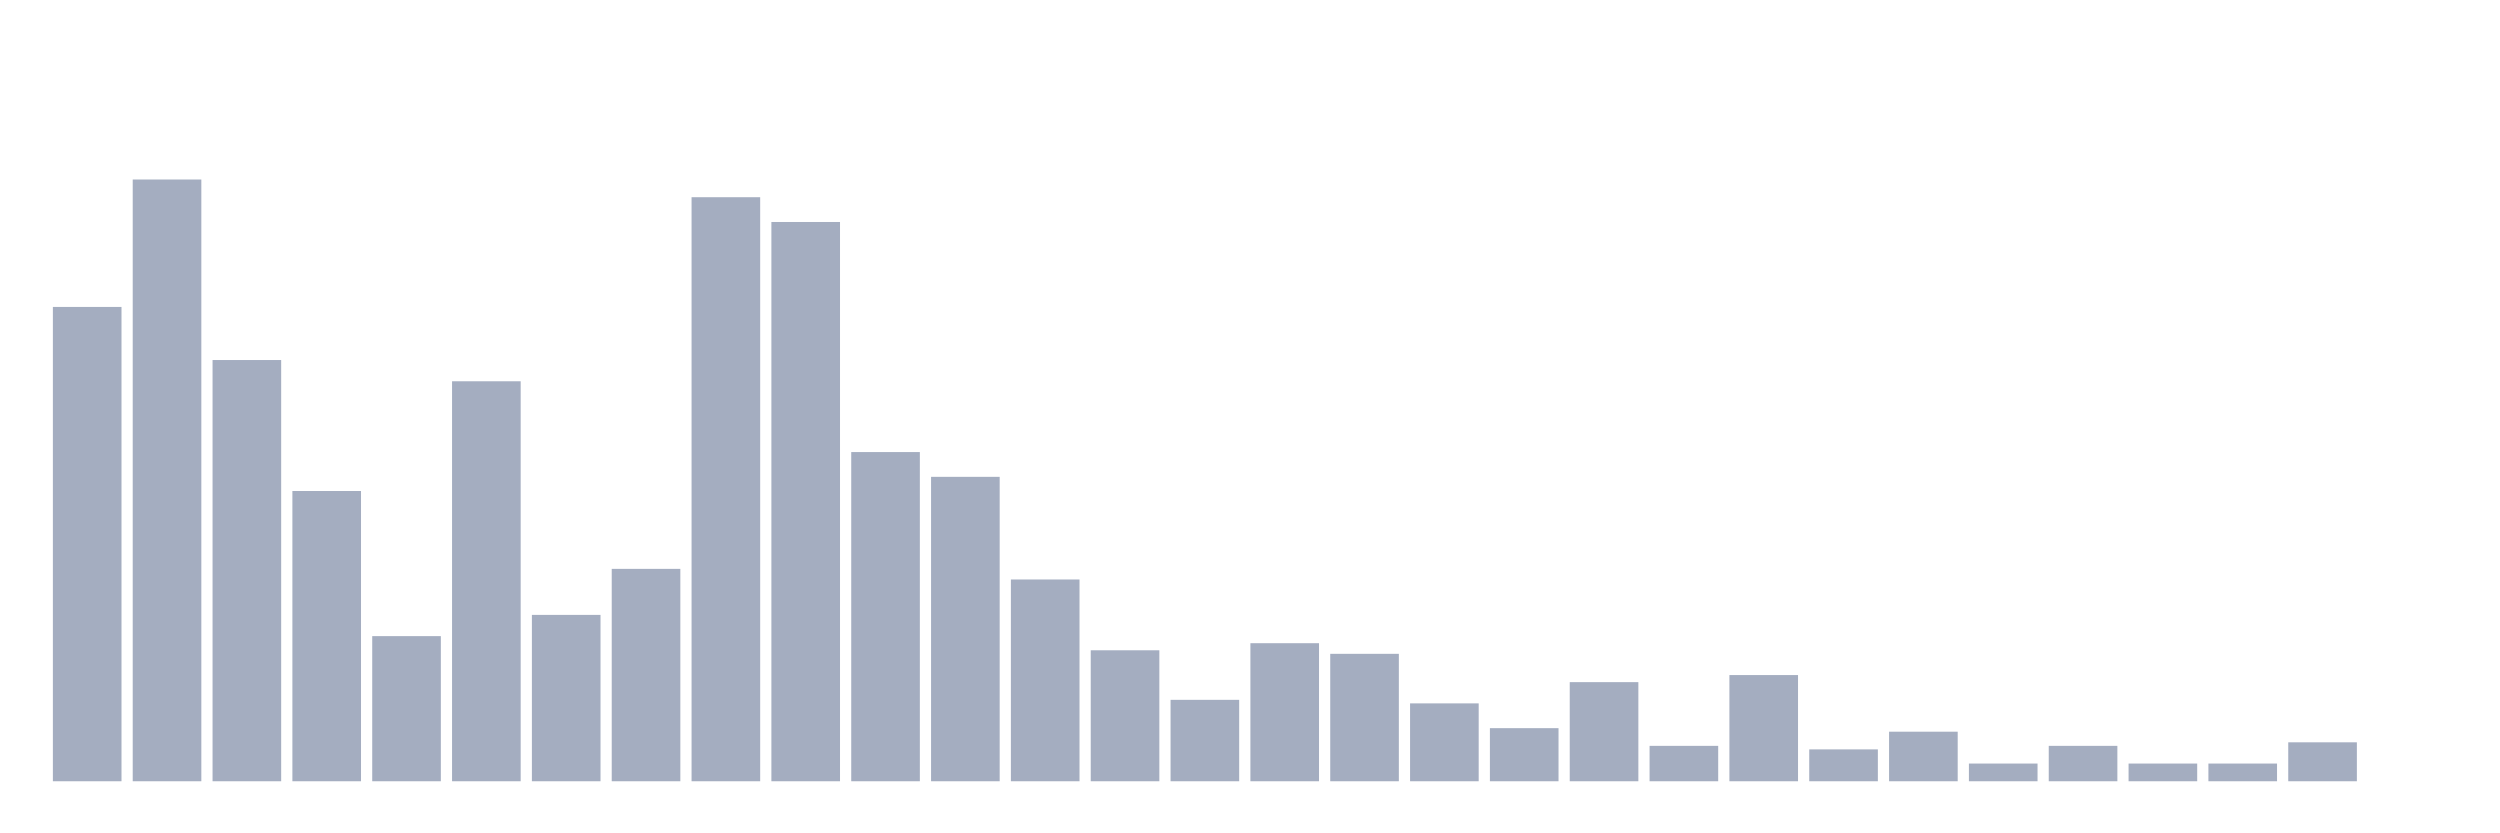 <svg xmlns="http://www.w3.org/2000/svg" viewBox="0 0 480 160"><g transform="translate(10,10)"><rect class="bar" x="0.153" width="13.175" y="48.932" height="91.068" fill="rgb(164,173,192)"></rect><rect class="bar" x="15.482" width="13.175" y="24.466" height="115.534" fill="rgb(164,173,192)"></rect><rect class="bar" x="30.81" width="13.175" y="59.126" height="80.874" fill="rgb(164,173,192)"></rect><rect class="bar" x="46.138" width="13.175" y="84.272" height="55.728" fill="rgb(164,173,192)"></rect><rect class="bar" x="61.466" width="13.175" y="112.136" height="27.864" fill="rgb(164,173,192)"></rect><rect class="bar" x="76.794" width="13.175" y="63.204" height="76.796" fill="rgb(164,173,192)"></rect><rect class="bar" x="92.123" width="13.175" y="108.058" height="31.942" fill="rgb(164,173,192)"></rect><rect class="bar" x="107.451" width="13.175" y="99.223" height="40.777" fill="rgb(164,173,192)"></rect><rect class="bar" x="122.779" width="13.175" y="27.864" height="112.136" fill="rgb(164,173,192)"></rect><rect class="bar" x="138.107" width="13.175" y="32.621" height="107.379" fill="rgb(164,173,192)"></rect><rect class="bar" x="153.436" width="13.175" y="76.796" height="63.204" fill="rgb(164,173,192)"></rect><rect class="bar" x="168.764" width="13.175" y="81.553" height="58.447" fill="rgb(164,173,192)"></rect><rect class="bar" x="184.092" width="13.175" y="101.262" height="38.738" fill="rgb(164,173,192)"></rect><rect class="bar" x="199.42" width="13.175" y="114.854" height="25.146" fill="rgb(164,173,192)"></rect><rect class="bar" x="214.748" width="13.175" y="124.369" height="15.631" fill="rgb(164,173,192)"></rect><rect class="bar" x="230.077" width="13.175" y="113.495" height="26.505" fill="rgb(164,173,192)"></rect><rect class="bar" x="245.405" width="13.175" y="115.534" height="24.466" fill="rgb(164,173,192)"></rect><rect class="bar" x="260.733" width="13.175" y="125.049" height="14.951" fill="rgb(164,173,192)"></rect><rect class="bar" x="276.061" width="13.175" y="129.806" height="10.194" fill="rgb(164,173,192)"></rect><rect class="bar" x="291.39" width="13.175" y="120.971" height="19.029" fill="rgb(164,173,192)"></rect><rect class="bar" x="306.718" width="13.175" y="133.204" height="6.796" fill="rgb(164,173,192)"></rect><rect class="bar" x="322.046" width="13.175" y="119.612" height="20.388" fill="rgb(164,173,192)"></rect><rect class="bar" x="337.374" width="13.175" y="133.883" height="6.117" fill="rgb(164,173,192)"></rect><rect class="bar" x="352.702" width="13.175" y="130.485" height="9.515" fill="rgb(164,173,192)"></rect><rect class="bar" x="368.031" width="13.175" y="136.602" height="3.398" fill="rgb(164,173,192)"></rect><rect class="bar" x="383.359" width="13.175" y="133.204" height="6.796" fill="rgb(164,173,192)"></rect><rect class="bar" x="398.687" width="13.175" y="136.602" height="3.398" fill="rgb(164,173,192)"></rect><rect class="bar" x="414.015" width="13.175" y="136.602" height="3.398" fill="rgb(164,173,192)"></rect><rect class="bar" x="429.344" width="13.175" y="132.524" height="7.476" fill="rgb(164,173,192)"></rect><rect class="bar" x="444.672" width="13.175" y="140" height="0" fill="rgb(164,173,192)"></rect></g></svg>